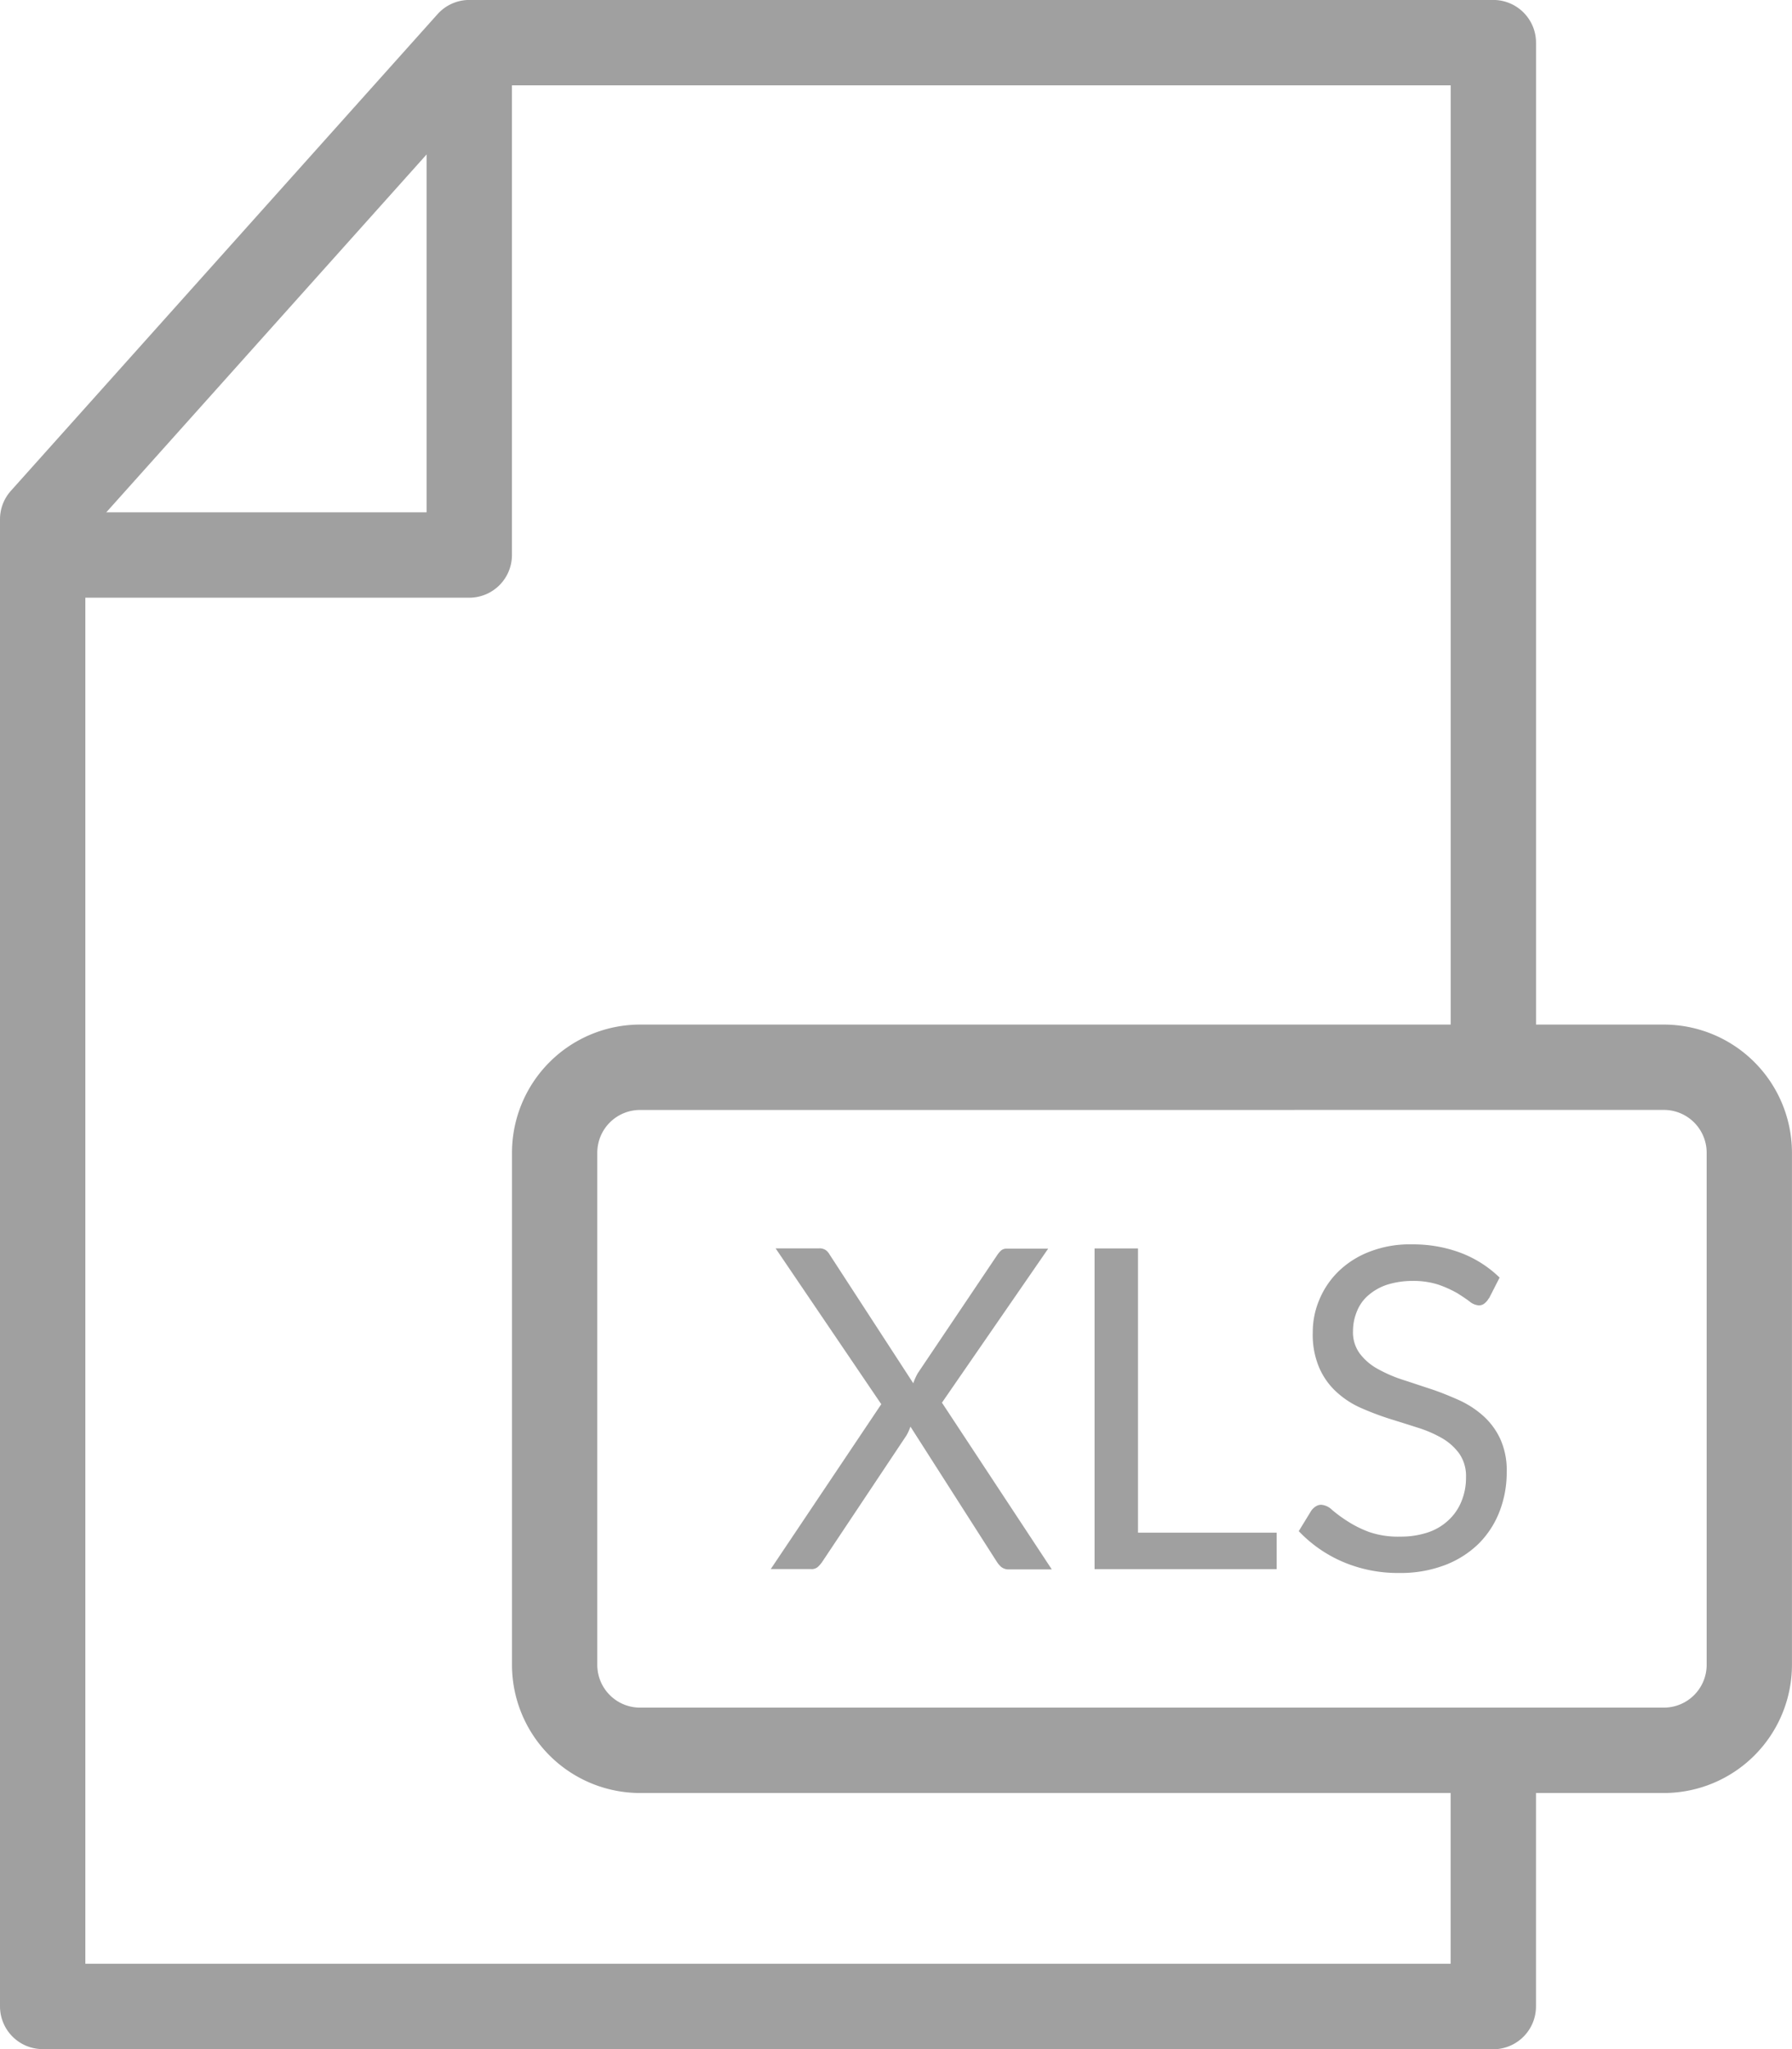 <svg xmlns="http://www.w3.org/2000/svg" width="38.616" height="44.133" viewBox="0 0 38.616 44.133">
  <g id="Group_131" data-name="Group 131" transform="translate(-1319.43 -667.973)" opacity="0.7">
    <path id="Path_514" data-name="Path 514" d="M137.172,44.127H105.912a.921.921,0,0,1-.92-.92V11.178a.918.918,0,0,1,.234-.612L114.42.3a.92.92,0,0,1,.686-.307h22.066a.921.921,0,0,1,.92.92V22.06a.92.92,0,1,1-1.839,0V1.832H115.518l-8.687,9.7V42.288h29.421V38.61a.92.92,0,1,1,1.839,0v4.6a.922.922,0,0,1-.92.92Z" transform="translate(1214.438 667.979)" fill="#777"/>
    <path id="Path_515" data-name="Path 515" d="M125.856,23.609h-8.275a.92.92,0,1,1,0-1.839h7.355V12.576a.92.92,0,1,1,1.839,0V22.689a.92.92,0,0,1-.92.92Z" transform="translate(1203.687 657.237)" fill="#777"/>
    <path id="Path_516" data-name="Path 516" d="M269.824,296.55H247.758A2.762,2.762,0,0,1,245,293.791V282.758A2.762,2.762,0,0,1,247.758,280h22.066a2.762,2.762,0,0,1,2.758,2.758v11.033A2.762,2.762,0,0,1,269.824,296.55Zm-22.066-14.711a.921.921,0,0,0-.92.92v11.033a.921.921,0,0,0,.92.919h22.066a.922.922,0,0,0,.92-.919V282.758a.922.922,0,0,0-.92-.92Z" transform="translate(1085.463 410.04)" fill="#777"/>
    <path id="Path_517" data-name="Path 517" d="M318.193,344.519l-2.28-3.361h.931a.239.239,0,0,1,.149.037.313.313,0,0,1,.086.1l1.8,2.768a1.264,1.264,0,0,1,.1-.221l1.7-2.526a.582.582,0,0,1,.094-.114.184.184,0,0,1,.121-.038h.892l-2.289,3.317,2.367,3.591h-.925a.252.252,0,0,1-.167-.055.563.563,0,0,1-.1-.121l-1.854-2.9a.993.993,0,0,1-.086.191l-1.8,2.7a.657.657,0,0,1-.1.123.2.2,0,0,1-.156.055h-.868l2.379-3.547Z" transform="translate(1020.231 353.702)" fill="#777"/>
    <path id="Path_518" data-name="Path 518" d="M405.231,347.305h2.988v.785h-3.924v-6.907h.936Z" transform="translate(938.722 353.678)" fill="#777"/>
    <path id="Path_519" data-name="Path 519" d="M464.14,341.346a.369.369,0,0,1-.094.108.186.186,0,0,1-.123.038.35.35,0,0,1-.191-.081c-.072-.055-.164-.116-.272-.184a2.529,2.529,0,0,0-.4-.18,1.759,1.759,0,0,0-.566-.081,1.814,1.814,0,0,0-.553.085,1.183,1.183,0,0,0-.4.23.885.885,0,0,0-.241.344,1.1,1.1,0,0,0-.083.421.767.767,0,0,0,.143.48,1.209,1.209,0,0,0,.375.327,3,3,0,0,0,.529.234c.2.064.4.132.609.2s.412.151.607.237a2.071,2.071,0,0,1,.529.336,1.535,1.535,0,0,1,.377.5,1.621,1.621,0,0,1,.143.723,2.313,2.313,0,0,1-.155.85,1.99,1.99,0,0,1-.45.693,2.118,2.118,0,0,1-.728.461,2.679,2.679,0,0,1-.98.169,3.017,3.017,0,0,1-1.225-.243,2.864,2.864,0,0,1-.943-.658l.27-.441a.34.34,0,0,1,.094-.09.218.218,0,0,1,.121-.037.373.373,0,0,1,.23.108,3.01,3.01,0,0,0,.327.241,2.4,2.4,0,0,0,.473.237,1.916,1.916,0,0,0,.68.1,1.82,1.82,0,0,0,.592-.092,1.2,1.2,0,0,0,.441-.263,1.117,1.117,0,0,0,.276-.4,1.32,1.32,0,0,0,.1-.517.85.85,0,0,0-.143-.513,1.2,1.2,0,0,0-.373-.335,2.62,2.62,0,0,0-.528-.228c-.195-.062-.4-.127-.607-.191a6.306,6.306,0,0,1-.607-.23,1.913,1.913,0,0,1-.528-.342,1.525,1.525,0,0,1-.373-.518,1.8,1.8,0,0,1-.143-.769,1.776,1.776,0,0,1,.143-.708,1.827,1.827,0,0,1,.414-.609,1.966,1.966,0,0,1,.666-.421,2.367,2.367,0,0,1,.914-.158,2.908,2.908,0,0,1,1.056.184,2.44,2.44,0,0,1,.833.531l-.226.443Z" transform="translate(887.369 354.595)" fill="#777"/>
  </g>
</svg>
